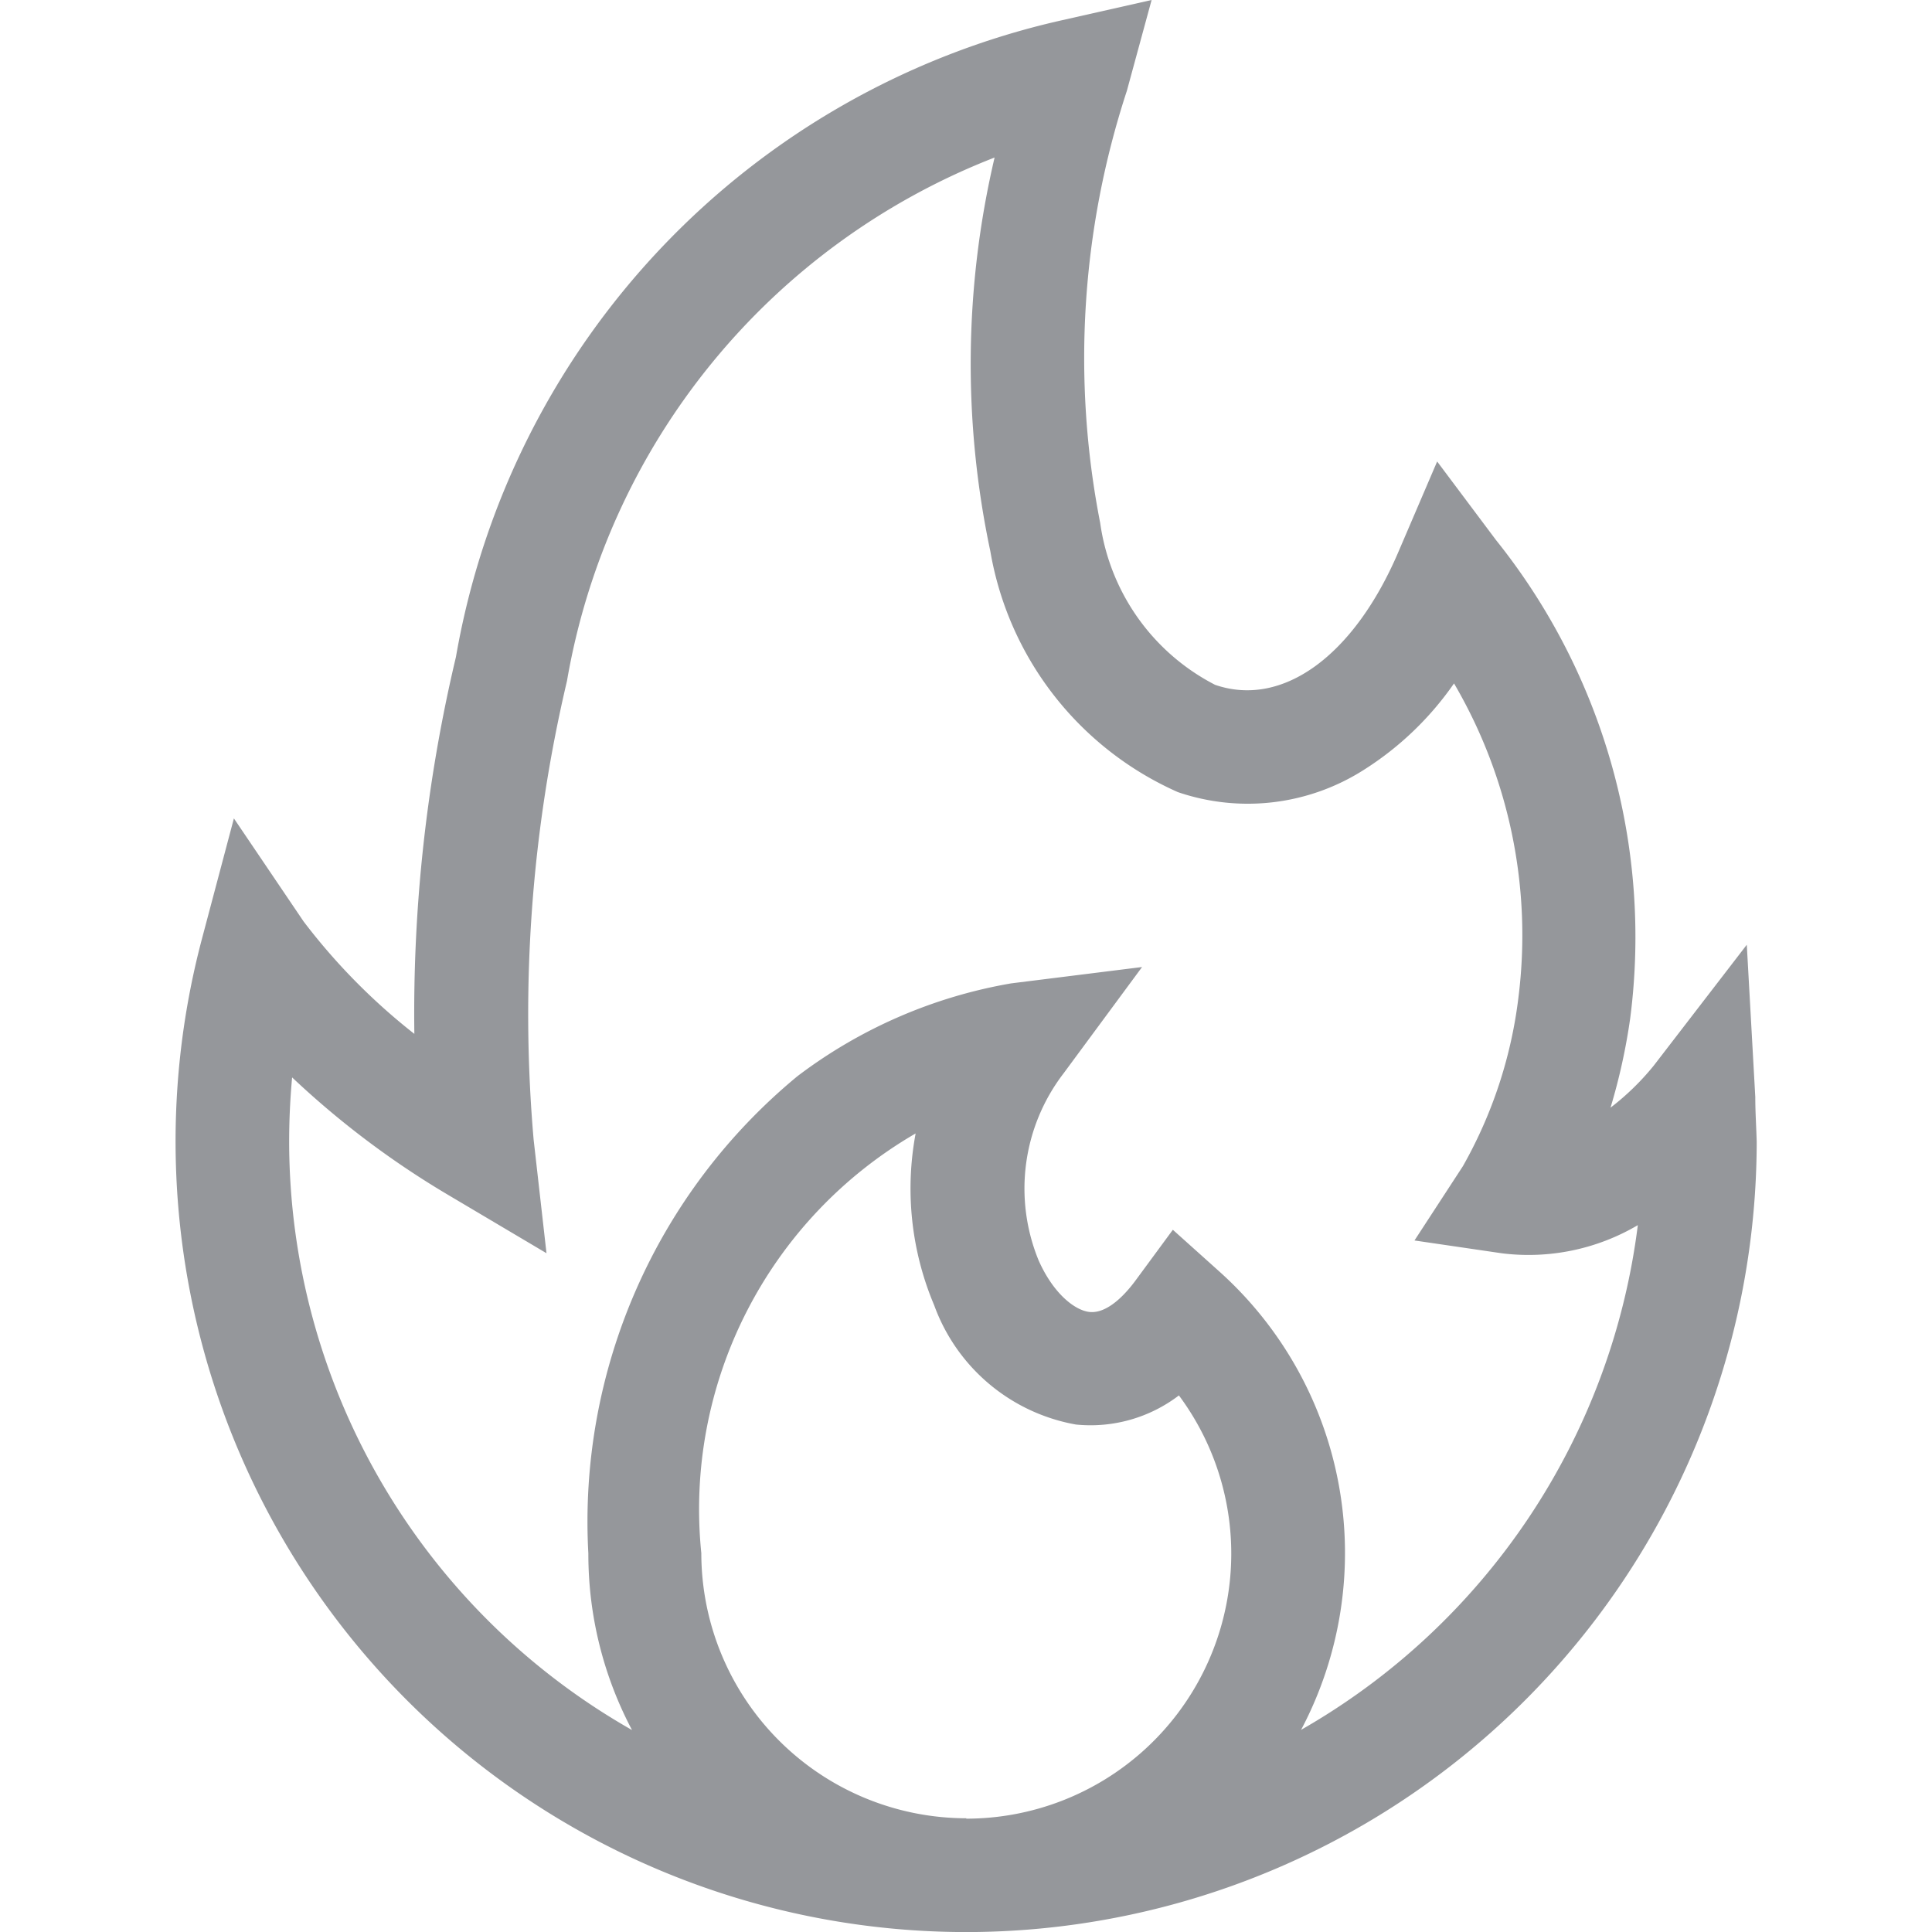 <svg xmlns="http://www.w3.org/2000/svg" xmlns:xlink="http://www.w3.org/1999/xlink" width="15" height="15" viewBox="0 0 15 15"><defs><style>.a,.c{fill:#95979b;}.a{stroke:#707070;}.b{clip-path:url(#a);}</style><clipPath id="a"><rect class="a" width="15" height="15" transform="translate(4 845)"/></clipPath></defs><g class="b" transform="translate(-4 -845)"><g transform="translate(5.365 845)"><g transform="translate(0)"><path class="c" d="M13.9,8.517l-.066-1.182-.722.938a1.982,1.982,0,0,1-.336.327,4.676,4.676,0,0,0,.153-.695,4.929,4.929,0,0,0-1.042-3.712l-.457-.61-.3.7c-.345.809-.9,1.214-1.424,1.034a1.674,1.674,0,0,1-.892-1.256A6.66,6.66,0,0,1,9.021.705L9.213,0,8.5.161A6.142,6.142,0,0,0,3.812,5.1a11.963,11.963,0,0,0-.323,2.927,4.8,4.8,0,0,1-.86-.873l-.541-.8-.247.931A6.139,6.139,0,0,0,7.7,15h.151a6.142,6.142,0,0,0,6.06-6.134C13.908,8.752,13.9,8.635,13.9,8.517Zm-6.125,5.6a2.06,2.06,0,0,1-2.058-2.058A3.372,3.372,0,0,1,7.381,8.8a2.326,2.326,0,0,0,.144,1.334,1.439,1.439,0,0,0,1.1.926,1.131,1.131,0,0,0,.8-.226A2.058,2.058,0,0,1,7.773,14.12Zm2.6-.689a2.936,2.936,0,0,0-.636-3.556l-.361-.324-.287.39c-.073.1-.217.264-.361.248-.114-.013-.28-.143-.394-.4a1.469,1.469,0,0,1,.194-1.453l.609-.825-1.017.127a3.815,3.815,0,0,0-1.658.72,4.483,4.483,0,0,0-1.624,3.707,2.919,2.919,0,0,0,.339,1.37A5.259,5.259,0,0,1,2.517,8.865q0-.25.023-.5a6.837,6.837,0,0,0,1.211.912l.764.453-.1-.883a11.261,11.261,0,0,1,.259-3.56A5.33,5.33,0,0,1,7.994,1.223a7.013,7.013,0,0,0-.033,3.057A2.507,2.507,0,0,0,9.417,6.15a1.677,1.677,0,0,0,1.444-.173,2.435,2.435,0,0,0,.7-.671,3.869,3.869,0,0,1,.5,2.439,3.515,3.515,0,0,1-.431,1.309l-.376.577.682.1a1.672,1.672,0,0,0,1.052-.219A5.267,5.267,0,0,1,10.371,13.432Z" transform="translate(-1.637)"/></g></g></g></svg>